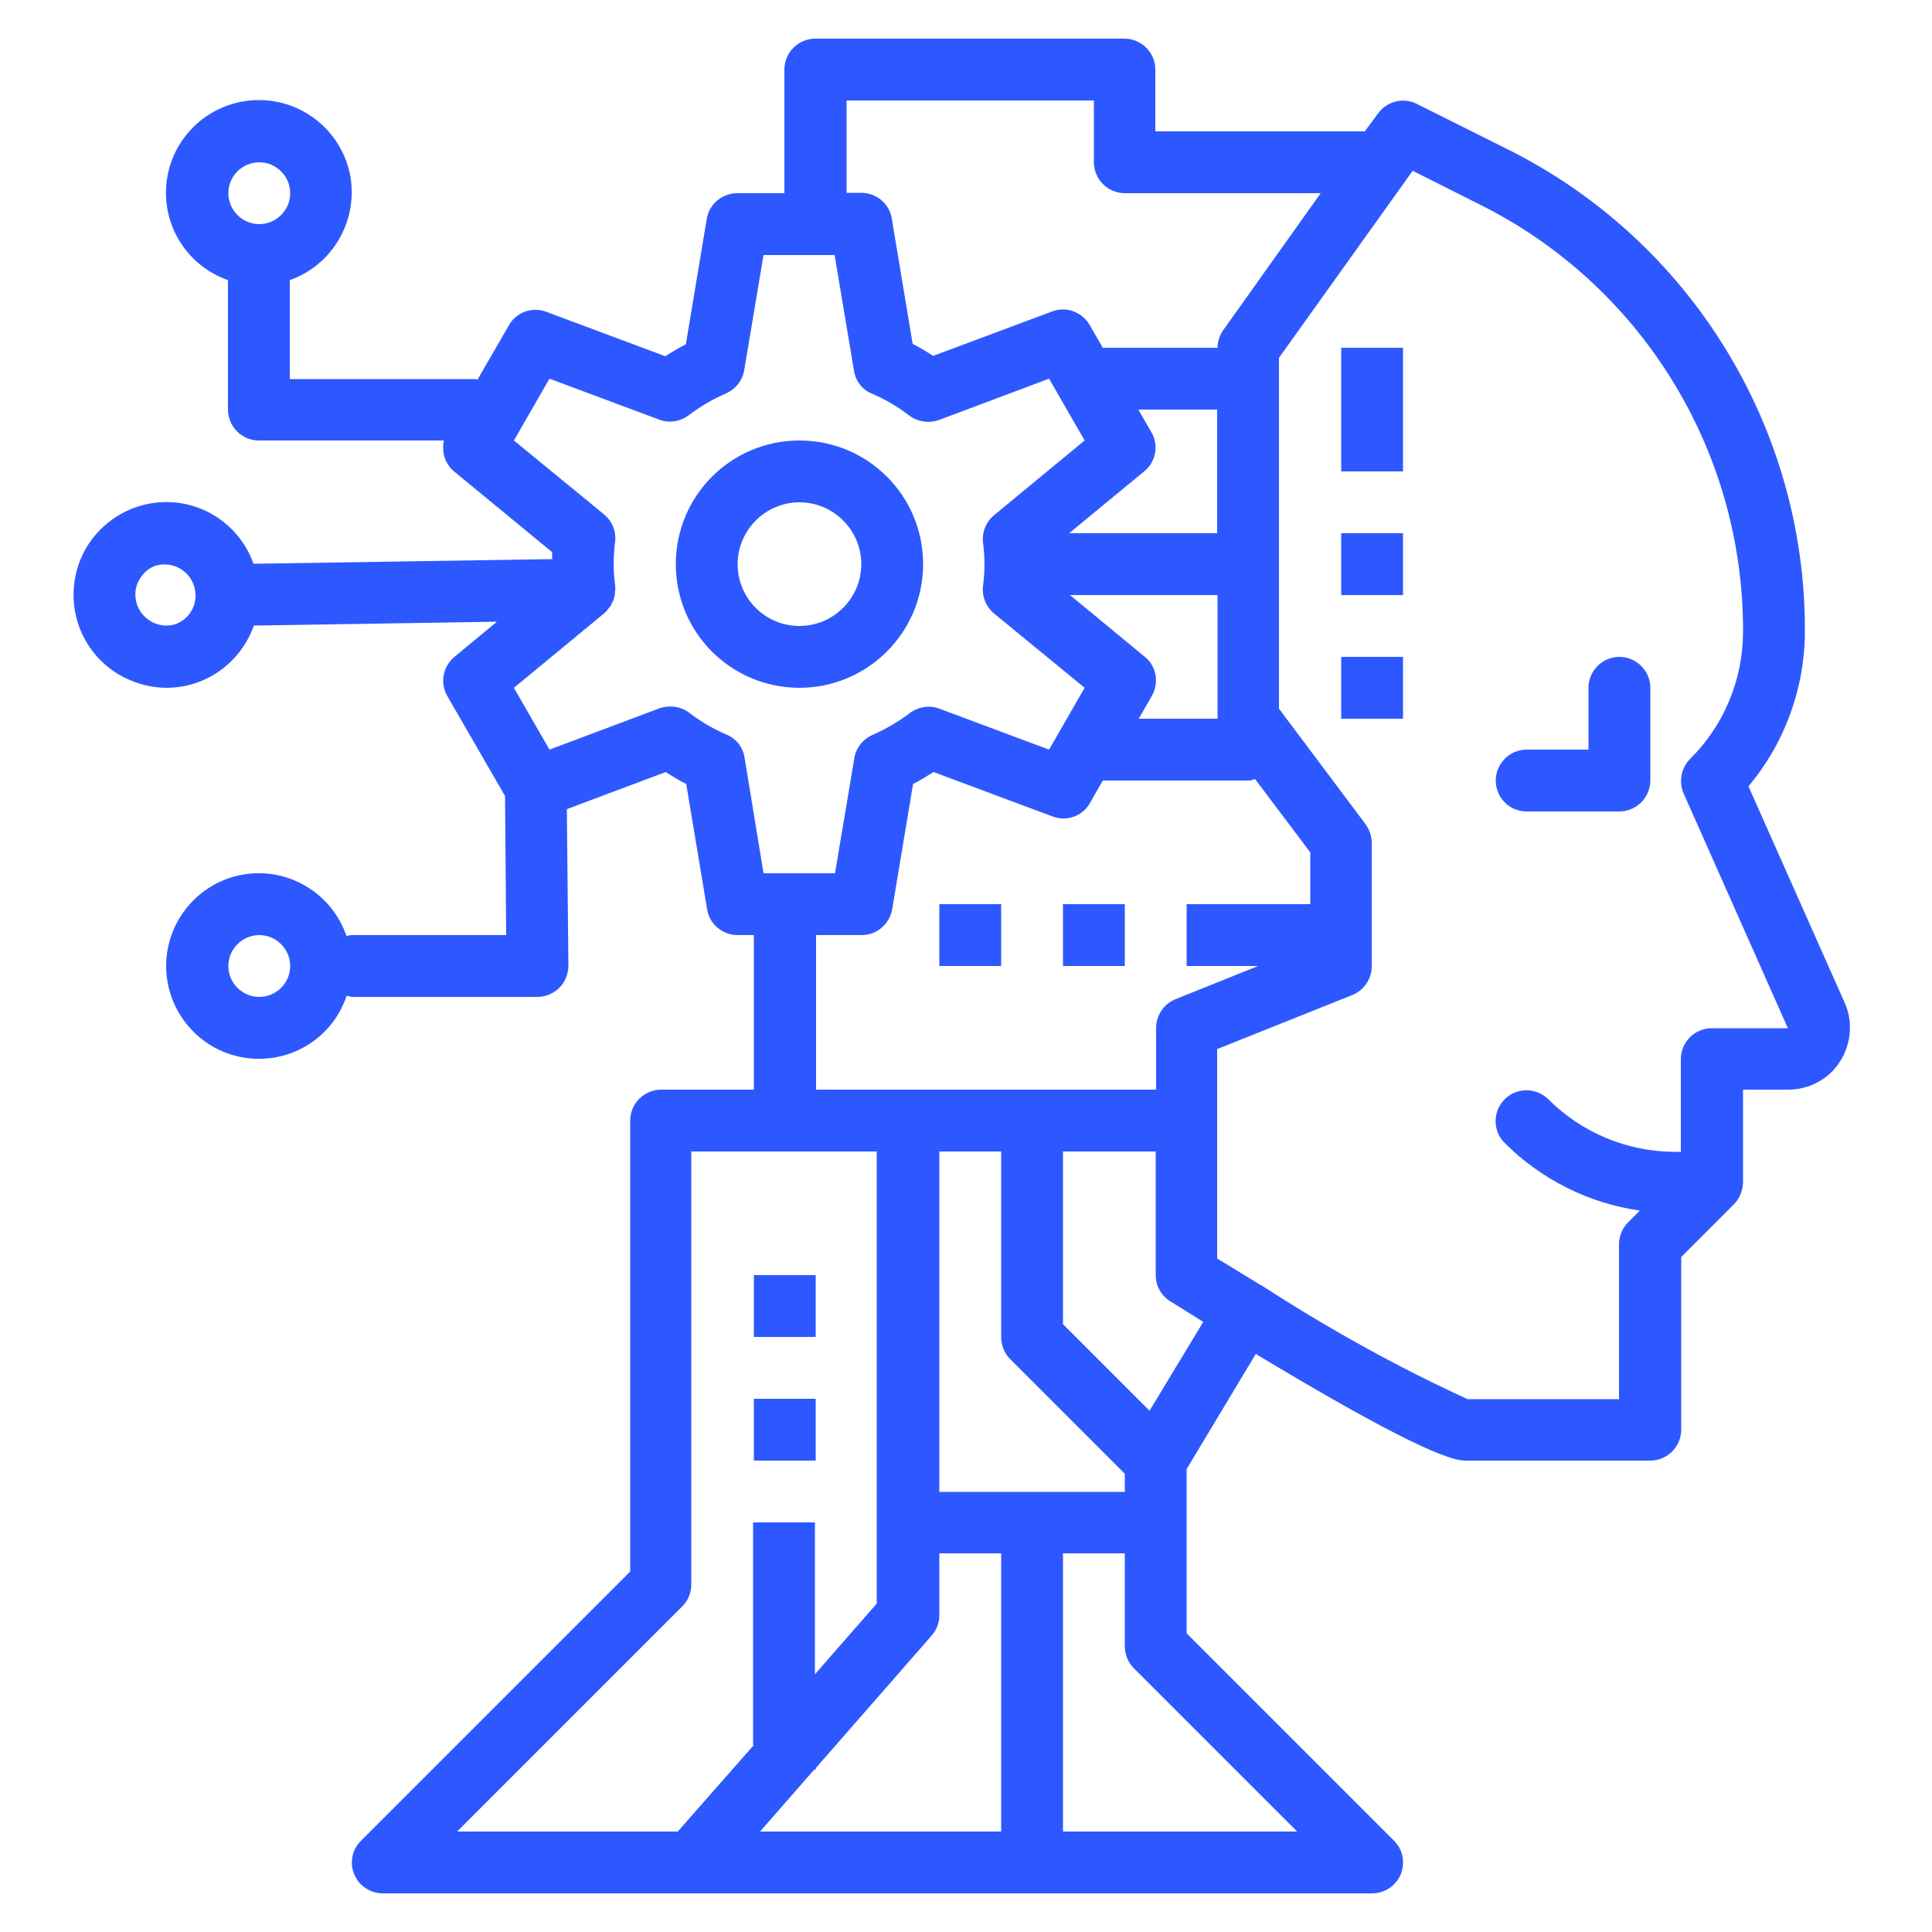 <?xml version="1.0" encoding="utf-8"?>
<!-- Generator: Adobe Illustrator 23.0.1, SVG Export Plug-In . SVG Version: 6.00 Build 0)  -->
<svg version="1.1" id="Layer_1" xmlns="http://www.w3.org/2000/svg" xmlns:xlink="http://www.w3.org/1999/xlink" x="0px" y="0px"
	 viewBox="0 0 500 500" style="enable-background:new 0 0 500 500;" xml:space="preserve">
<style type="text/css">
	.st0{display:none;fill:#7394FF;}
	.st1{fill:#2E58FF;}
</style>
<path class="st0" d="M296.2,170c3,2.5,3.8,6.8,1.8,10.1l-3.4,5.9h20.4v-32h-38.3L296.2,170z"/>
<path class="st0" d="M272.3,211.3l-30.8-11.5c-1.7,1.1-3.5,2.2-5.3,3.1l-5.4,32.4c-0.6,3.9-4,6.7-7.9,6.7h-11.8v40h88v-16
	c0-3.3,2-6.2,5-7.4l21.4-8.6h-18.5v-16h32v-13.3l-14.3-19c-0.6,0.2-1.1,0.3-1.7,0.4h-37.7l-3.4,5.9
	C280,211.2,275.9,212.7,272.3,211.3z M259.1,250h-16v-16h16V250z M291.1,234v16h-16v-16H291.1z"/>
<path class="st0" d="M291.1,381.3l-29.7-29.7c-1.5-1.5-2.3-3.5-2.3-5.7v-48h-16v88h48V381.3z"/>
<circle class="st0" cx="67.1" cy="250" r="8"/>
<path class="st0" d="M331.1,183.3l22.4,29.9c1,1.4,1.6,3.1,1.6,4.8v32c0,3.3-2,6.2-5,7.4l-35,14v54.2c3.7,2.3,7.5,4.6,11.3,6.9h0.1
	l0,0c17.1,11.1,34.9,21,53.4,29.5l39.2,0v-40c0-2.1,0.8-4.2,2.3-5.7l3.1-3.1c-13.3-1.9-25.6-8.1-35.1-17.6c-3-3.1-3-8.1,0.1-11.2
	c3.1-3.1,8.1-3.1,11.2-0.1c8.7,8.8,20.6,13.7,33,13.7h1.4v-24c0-4.4,3.6-8,8-8h19.7l-27-60.8c-1.3-3-0.7-6.6,1.7-8.9
	c8.8-8.7,13.7-20.6,13.7-33c0.2-46.9-26.4-89.8-68.4-110.6l-17.1-8.6l-34.5,48.4V183.3z M395.1,194h16v-16c0-4.4,3.6-8,8-8
	s8,3.6,8,8v24c0,4.4-3.6,8-8,8h-24c-4.4,0-8-3.6-8-8C387.1,197.6,390.6,194,395.1,194z M347.1,90h16v32h-16V90z M347.1,138h16v16
	h-16V138z M347.1,170h16v16h-16V170z"/>
<path class="st0" d="M296.2,122l-19.4,16h38.3v-32h-20.4l3.4,5.9C299.9,115.2,299.2,119.5,296.2,122z"/>
<circle class="st0" cx="67.1" cy="50" r="8"/>
<path class="st0" d="M299.1,330v-32h-24v44.7l22.4,22.4l13.9-23.1c-2.8-1.7-5.5-3.4-8.5-5.3C300.5,335.3,299.1,332.8,299.1,330z"/>
<path class="st0" d="M40.6,146.3c-2,0.6-3.7,2.1-4.7,4c-1,1.9-1.1,4-0.5,6c1.4,4.2,5.9,6.5,10.1,5.2c3.9-1.5,6-5.9,4.7-9.9
	C48.9,147.6,44.7,145.3,40.6,146.3z"/>
<path class="st0" d="M243.1,418c0,1.9-0.7,3.8-2,5.3l-30,34.3v0.4h-0.4l-14,16h62.4v-72h-16V418z"/>
<path class="st0" d="M211.1,433.3l16-18.3V298h-48v112c0,2.1-0.8,4.2-2.3,5.7L118.4,474h57.1l19.6-22.4V394h16V433.3z M195.1,330h16
	v16h-16V330z M195.1,378v-16h16v16H195.1z"/>
<path class="st0" d="M230.7,56.7l5.4,32.4c1.8,0.9,3.5,2,5.3,3.1l30.8-11.5c3.7-1.4,7.8,0.1,9.7,3.5l3.4,5.9h29.7
	c0-1.7,0.5-3.3,1.5-4.6L341.8,50h-50.7c-4.4,0-8-3.6-8-8V26h-64v24h3.8C226.8,50,230.1,52.8,230.7,56.7z"/>
<path class="st0" d="M291.1,426v-24h-16v72h60.7l-42.3-42.3C291.9,430.2,291.1,428.1,291.1,426z"/>
<path class="st0" d="M216.1,226l5-29.8c0.4-2.7,2.2-5,4.7-6c3.5-1.5,6.7-3.4,9.7-5.7c2.2-1.6,5-2,7.6-1.1l28.4,10.6l9.2-16
	l-23.4-19.2c-2.1-1.7-3.2-4.4-2.9-7.1c0.5-3.7,0.5-7.5,0-11.3c-0.3-2.7,0.8-5.4,2.9-7.1l23.4-19.3l-9.2-16l-28.4,10.7
	c-2.5,1-5.4,0.5-7.6-1.1c-3-2.3-6.3-4.2-9.7-5.7c-2.5-1.1-4.3-3.4-4.7-6l-5-29.9h-18.4l-5,29.8c-0.4,2.7-2.2,5-4.7,6
	c-3.5,1.5-6.7,3.4-9.7,5.7c-2.2,1.6-5,2-7.6,1.1L142.2,98l-9.2,16l23.4,19.2c2.1,1.7,3.2,4.4,2.9,7.1c-0.5,3.7-0.5,7.5,0,11.3
	c0,0.2,0,0.5,0,0.6c0,0.1,0.1,0.2,0.1,0.3c0,0.1,0,0.2-0.1,0.3c0,0.9-0.2,1.9-0.5,2.8l-0.1,0.1c-0.4,0.8-0.8,1.6-1.4,2.2
	c-0.1,0.2-0.3,0.3-0.4,0.5c-0.1,0.2-0.3,0.3-0.4,0.4L133,178l9.2,16l28.4-10.7c2.5-1,5.4-0.5,7.6,1.1c3,2.3,6.3,4.2,9.7,5.7
	c2.5,1.1,4.3,3.4,4.7,6l5,29.9H216.1z M174.9,146c0-17.7,14.3-32,32-32c17.7,0,32,14.3,32,32s-14.3,32-32,32
	C189.2,178,174.9,163.7,174.9,146z"/>
<ellipse transform="matrix(0.987 -0.16 0.16 0.987 -20.715 35.02)" class="st0" cx="206.9" cy="146" rx="16" ry="16"/>
<path class="st1" d="M395.1,210h24c4.4,0,8-3.6,8-8v-24c0-4.4-3.6-8-8-8s-8,3.6-8,8v16h-16c-4.4,0-8,3.6-8,8
	C387.1,206.4,390.6,210,395.1,210z"/>
<path class="st1" d="M238.9,146c0-17.7-14.3-32-32-32c-17.7,0-32,14.3-32,32s14.3,32,32,32C224.5,178,238.9,163.7,238.9,146z
	 M190.9,146c0-8.8,7.2-16,16-16c8.8,0,16,7.2,16,16s-7.2,16-16,16C198,162,190.9,154.8,190.9,146z"/>
<path class="st1" d="M362.5,485.1c1.2-3,0.6-6.4-1.7-8.7l-53.7-53.7v-42.5l17.9-29.8c30.2,18.2,48.5,27.6,54.1,27.6h48
	c4.4,0,8-3.6,8-8v-44.7l13.6-13.6c1.5-1.5,2.3-3.5,2.4-5.7v-24h11.7c5.4,0,10.5-2.7,13.4-7.3c2.9-4.5,3.4-10.3,1.2-15.2l-24.9-56
	c9.4-11.2,14.6-25.5,14.6-40.1c0.2-52.9-29.8-101.4-77.2-124.9l-23.2-11.6c-3.5-1.8-7.8-0.7-10.1,2.5l-3.4,4.6h-54.2V18
	c0-4.4-3.6-8-8-8h-80c-4.4,0-8,3.6-8,8v32h-12.2c-3.9,0-7.3,2.8-7.9,6.7l-5.4,32.4c-1.8,0.9-3.6,2-5.3,3.1l-30.8-11.5
	c-3.7-1.4-7.8,0.1-9.7,3.5l-8.1,14c-0.2,0-0.4-0.1-0.6-0.1h-48V72.5c11-3.9,17.6-15.2,15.7-26.7c-2-11.5-12-19.9-23.7-19.9
	c-11.7,0-21.7,8.4-23.7,19.9c-2,11.5,4.6,22.8,15.7,26.7V106c0,4.4,3.6,8,8,8h47.9c-0.7,2.9,0.3,6.1,2.6,8l25.4,20.9
	c0,0.6,0,1.2,0,1.8l-77.3,1.2C62,135.7,52,129.2,41.3,130c-10.7,0.8-19.7,8.6-21.8,19.2c-2.1,10.6,3,21.2,12.6,26.1
	c3.4,1.7,7.1,2.7,11,2.7c10.2,0,19.2-6.5,22.6-16.1l62.9-1l-11,9.1c-3,2.5-3.8,6.8-1.8,10.2l14.9,25.8l0.3,36H91.1
	c-0.5,0-0.9,0.1-1.4,0.3c-3.8-11.1-15-17.9-26.6-16C51.5,228.2,43,238.3,43,250c0,11.7,8.5,21.8,20.1,23.7
	c11.6,1.9,22.9-4.8,26.6-16c0.5,0.1,0.9,0.2,1.4,0.3h48c2.1,0,4.2-0.9,5.7-2.4c1.5-1.5,2.3-3.6,2.3-5.7l-0.4-40.5l25.6-9.6
	c1.7,1.1,3.5,2.2,5.3,3.1l5.4,32.4c0.6,3.9,4,6.7,7.9,6.7h4.2v40h-24c-4.4,0-8,3.6-8,8v116.7l-69.7,69.7c-2.3,2.3-3,5.7-1.7,8.7
	c1.2,3,4.2,4.9,7.4,4.9h256C358.3,490,361.2,488.1,362.5,485.1z M67.1,58c-4.4,0-8-3.6-8-8c0-4.4,3.6-8,8-8c4.4,0,8,3.6,8,8
	C75.1,54.4,71.5,58,67.1,58z M45.5,161.5c-4.2,1.4-8.7-1-10.1-5.2c-0.6-2-0.5-4.2,0.5-6c1-1.9,2.6-3.4,4.7-4c4.1-1,8.3,1.3,9.6,5.3
	C51.5,155.7,49.5,160,45.5,161.5z M67.1,258c-4.4,0-8-3.6-8-8c0-4.4,3.6-8,8-8c4.4,0,8,3.6,8,8C75.1,254.4,71.5,258,67.1,258z
	 M297.5,365.1l-22.4-22.4V298h24v32c0,2.8,1.4,5.3,3.8,6.8c3,1.9,5.7,3.5,8.5,5.3L297.5,365.1z M298,111.9l-3.4-5.9h20.4v32h-38.3
	l19.4-16C299.2,119.5,299.9,115.2,298,111.9z M315.1,154v32h-20.4l3.4-5.9c1.9-3.4,1.2-7.7-1.8-10.1l-19.4-16H315.1z M285.4,202
	h37.7c0.6,0,1.2-0.2,1.7-0.4l14.3,19V234h-32v16h18.5l-21.4,8.6c-3,1.2-5,4.2-5,7.4v16h-88v-40h11.8c3.9,0,7.2-2.8,7.9-6.7l5.4-32.4
	c1.8-0.9,3.5-2,5.3-3.1l30.8,11.5c3.7,1.4,7.8-0.1,9.7-3.5L285.4,202z M243.1,298h16v48c0,2.1,0.8,4.2,2.3,5.7l29.7,29.7v4.7h-48
	V298z M365.6,44.2l17.1,8.6c42,20.8,68.5,63.7,68.4,110.6c0,12.4-4.9,24.3-13.7,33c-2.3,2.3-3,5.9-1.7,8.9l27,60.8h-19.7
	c-4.4,0-8,3.6-8,8v24h-1.4c-12.4,0-24.2-4.9-33-13.7c-3.1-3-8.1-3-11.2,0.1c-3.1,3.1-3.1,8.1-0.1,11.2c9.5,9.5,21.8,15.7,35.1,17.6
	l-3.1,3.1c-1.5,1.5-2.3,3.5-2.3,5.7v40l-39.2,0c-18.5-8.5-36.3-18.4-53.4-29.5l0,0h-0.1c-3.8-2.3-7.5-4.6-11.3-6.9v-54.2l35-14
	c3-1.2,5-4.2,5-7.4v-32c0-1.7-0.6-3.4-1.6-4.8l-22.4-29.9V92.6L365.6,44.2z M219.1,26h64v16c0,4.4,3.6,8,8,8h50.7l-25.2,35.4
	c-1,1.4-1.5,3-1.5,4.6h-29.7l-3.4-5.9c-2-3.4-6.1-4.9-9.7-3.5l-30.8,11.5c-1.7-1.1-3.5-2.2-5.3-3.1l-5.4-32.4
	c-0.6-3.9-4-6.7-7.9-6.7h-3.8V26z M192.7,196.1c-0.4-2.7-2.2-5-4.7-6c-3.5-1.5-6.7-3.4-9.7-5.7c-2.2-1.6-5-2-7.6-1.1L142.2,194
	l-9.2-16l23.4-19.3c0.1-0.1,0.3-0.3,0.4-0.4c0.2-0.1,0.3-0.3,0.4-0.5c0.6-0.6,1.1-1.4,1.4-2.2l0.1-0.1c0.3-0.9,0.5-1.8,0.5-2.8
	c0-0.1,0.1-0.2,0.1-0.3c0-0.1,0-0.2-0.1-0.3c0-0.1,0-0.4,0-0.6c-0.5-3.7-0.5-7.5,0-11.3c0.3-2.7-0.8-5.4-2.9-7.1L133,114l9.2-16
	l28.4,10.6c2.6,1,5.4,0.5,7.6-1.1c3-2.3,6.3-4.2,9.7-5.7c2.5-1.1,4.3-3.4,4.7-6l5-29.8h18.4l5,29.9c0.4,2.7,2.2,5,4.7,6
	c3.5,1.5,6.7,3.4,9.7,5.7c2.2,1.6,5,2,7.6,1.1L271.5,98l9.2,16l-23.4,19.3c-2.1,1.7-3.2,4.4-2.9,7.1c0.5,3.7,0.5,7.5,0,11.3
	c-0.3,2.7,0.8,5.4,2.9,7.1l23.4,19.2l-9.2,16l-28.4-10.6c-2.5-1-5.4-0.5-7.6,1.1c-3,2.3-6.3,4.2-9.7,5.7c-2.5,1.1-4.3,3.4-4.7,6
	l-5,29.8h-18.5L192.7,196.1z M195.1,451.6L175.4,474h-57.1l58.3-58.3c1.5-1.5,2.3-3.5,2.3-5.7V298h48v117l-16,18.3V394h-16V451.6z
	 M259.1,474h-62.4l14-16h0.4v-0.4l30-34.3c1.3-1.5,2-3.3,2-5.3v-16h16V474z M275.1,474v-72h16v24c0,2.1,0.8,4.2,2.3,5.7l42.3,42.3
	H275.1z"/>
<rect x="195.1" y="330" class="st1" width="16" height="16"/>
<rect x="195.1" y="362" class="st1" width="16" height="16"/>
<rect x="243.1" y="234" class="st1" width="16" height="16"/>
<rect x="275.1" y="234" class="st1" width="16" height="16"/>
<rect x="347.1" y="90" class="st1" width="16" height="32"/>
<rect x="347.1" y="138" class="st1" width="16" height="16"/>
<rect x="347.1" y="170" class="st1" width="16" height="16"/>
</svg>
